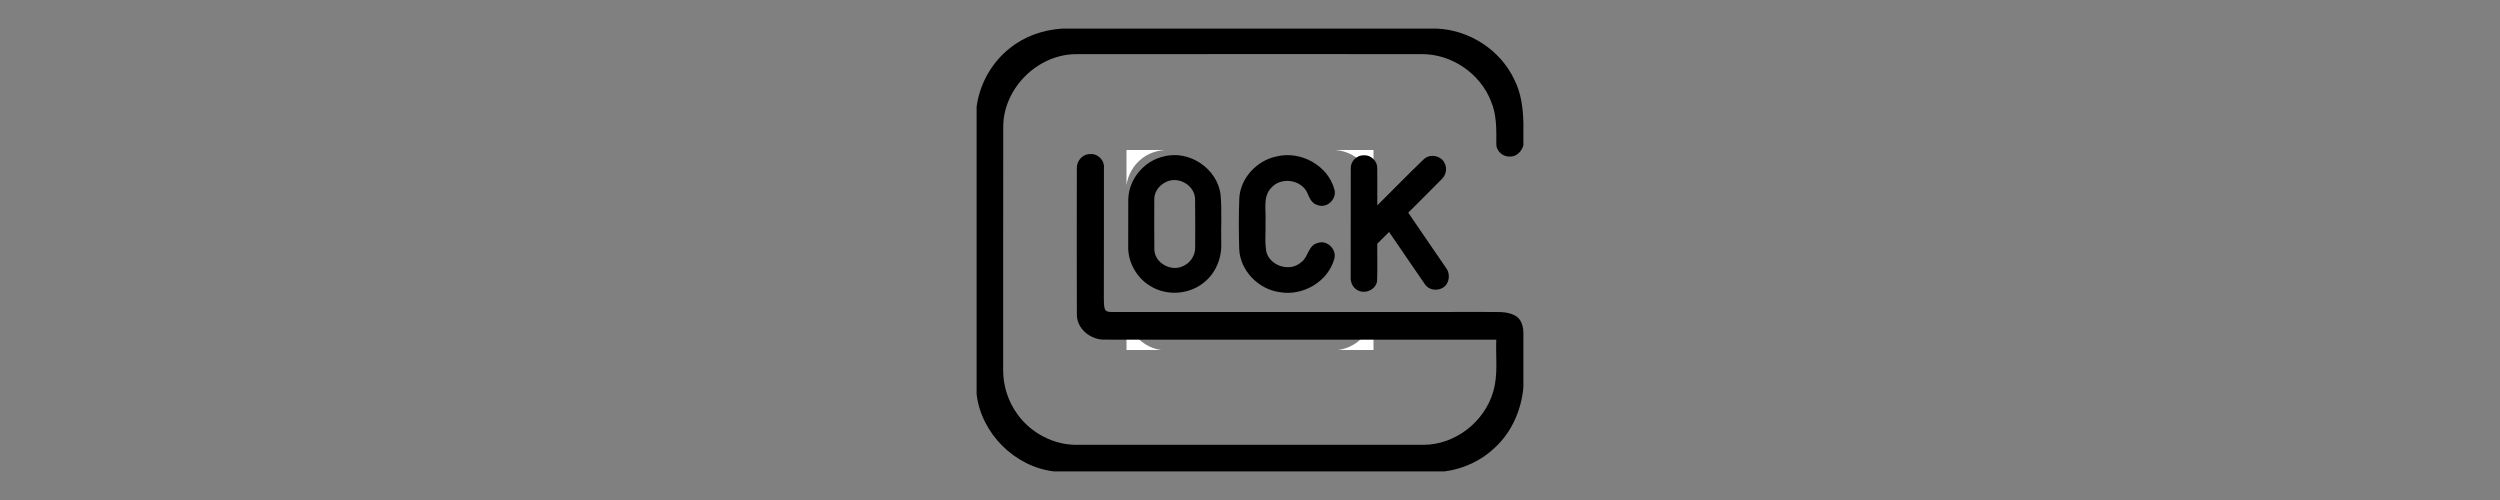 <?xml version="1.0" encoding="UTF-8" standalone="no"?>
<svg xmlns:dc="http://purl.org/dc/elements/1.1/" xmlns:cc="http://creativecommons.org/ns#" xmlns:rdf="http://www.w3.org/1999/02/22-rdf-syntax-ns#" xmlns:svg="http://www.w3.org/2000/svg" xmlns="http://www.w3.org/2000/svg" height="500pt" viewBox="0 0 2500.101 500" width="2500pt" version="1.1" id="svg8">
<rect x="0" y="0" width="2500.101" height="500" fill="#808080" stroke="none"/>
<defs id="defs12" />
<path d="M 1126.551,150 H 1165.151 C 1156.641,150.53 1148.201,153.44 1141.541,158.84 1133.381,165.28 1127.921,174.98 1126.551,185.28 Z M 1334.681,150 H 1373.551 V 192.64 C 1373.401,185.92 1372.551,179.09 1369.451,173.04 1363.231,159.73 1349.311,150.68 1334.681,150 Z M 1360.731,339.22 C 1368.301,332.24 1372.611,322.27 1373.551,312.1 V 350 H 1338.071 C 1346.501,348.88 1354.601,345.14 1360.731,339.22 Z M 1126.551,315.2 C 1128.701,332.85 1143.641,347.79 1161.281,350 H 1126.551 Z" fill="#ffffff" id="path2" />
<path d="M 1062.103,28.624 H 1437.401 C 1469.788,30.13 1500.604,50.164 1514.373,79.629 1521.236,93.022 1523.117,108.142 1523.45,123.019 V 145.334 C 1521.767,151.266 1516.808,156.646 1510.278,156.535 1503.149,157.177 1496.132,151.111 1496.397,143.806 1496.442,129.483 1496.84,114.673 1491.04,101.213 1480.237,73.364 1451.525,53.861 1421.639,54.105 1306.523,54.105 1191.386,54.016 1076.271,54.149 1038.061,54.149 1003.859,87.665 1003.283,125.897 1003.106,207.12 1003.283,288.364 1003.195,369.609 1003.017,385.748 1008.242,401.864 1017.894,414.814 1031.287,433.122 1053.513,444.811 1076.271,444.833 1192.072,444.788 1307.896,444.811 1423.698,444.833 1455.244,444.766 1484.665,421.788 1493.276,391.592 1498.323,374.723 1495.667,356.969 1496.331,339.679 1365.874,339.635 1235.418,339.701 1104.961,339.635 1090.926,340.1 1076.558,328.898 1076.913,314.177 1076.758,265.541 1076.802,216.904 1076.89,168.268 1076.625,161.25 1082.292,154.144 1089.575,154.166 1097.39,152.949 1104.806,160.188 1103.987,167.98 1103.876,211.525 1104.031,255.047 1103.898,298.592 1103.987,302.2 1103.81,305.942 1104.983,309.417 1106.865,312.649 1110.761,311.83 1113.86,312.029 1237.786,311.919 1361.735,312.029 1485.661,311.963 1495.379,312.362 1506.005,310.679 1514.927,315.461 1521.524,318.826 1523.472,326.53 1523.45,333.414 V 387.474 C 1521.369,409.988 1511.827,432.059 1495.069,447.511 1481.499,460.617 1463.567,468.896 1444.905,471.376 H 1053.535 C 1014.485,466.483 981.411,433.41 976.652,394.337 V 106.726 C 979.684,83.924 991.772,62.451 1009.836,48.194 1024.579,36.24 1043.264,29.798 1062.103,28.624 Z" id="path4" style="stroke-width:2.214;fill:#000000" />
<path d="M 1163.758,156.491 C 1189.217,149.584 1217.597,168.644 1220.63,194.833 1222.069,210.949 1220.873,227.198 1221.294,243.381 1221.892,258.235 1215.671,273.355 1203.849,282.609 1189.128,294.607 1166.835,296.157 1150.653,286.195 1136.684,278.026 1127.652,261.999 1128.25,245.772 1128.36,230.253 1128.227,214.713 1128.316,199.172 1128.847,179.115 1144.167,160.786 1163.758,156.491 M 1167.3,181.396 C 1160.15,184.229 1154.261,191.203 1154.328,199.128 1154.328,216.063 1154.195,232.998 1154.394,249.934 1155.125,263.46 1171.506,272.049 1183.35,265.983 1190.412,262.818 1195.349,255.49 1195.216,247.676 1195.238,231.449 1195.415,215.2 1195.127,198.951 1194.729,185.624 1179.432,176.481 1167.3,181.396 Z M 1276.704,156.424 C 1300.856,150.447 1328.462,165.612 1334.616,190.051 1336.741,199.46 1326.757,208.669 1317.592,205.061 1311.372,203.467 1309.224,197.135 1306.944,191.911 1300.059,179.226 1280.689,176.924 1271.192,187.926 1262.625,196.936 1266.322,210.197 1265.547,221.354 1265.967,231.559 1264.551,241.942 1266.454,252.037 1270.284,266.205 1290.23,272.248 1301.122,262.308 1308.516,257.305 1308.095,245.174 1317.747,243.005 1327.023,239.529 1336.896,249.314 1334.395,258.612 1328.263,281.524 1303.136,296.179 1280.069,292.216 1258.574,289.449 1239.934,270.588 1239.247,248.605 1238.805,232.113 1238.716,215.554 1239.314,199.061 1240,178.385 1256.758,160.454 1276.704,156.424 Z M 1350.821,167.914 C 1350.776,160.985 1357.174,154.986 1364.037,155.273 1370.988,154.897 1377.319,160.963 1377.297,167.914 1377.474,180.399 1377.253,192.907 1377.342,205.415 1392.882,190.14 1407.958,174.378 1423.72,159.369 1429.763,153.392 1441.231,155.384 1444.684,163.221 1447.496,168.512 1445.946,175.33 1441.607,179.337 1430.582,190.516 1419.381,201.541 1408.312,212.676 1420.775,231.072 1433.416,249.358 1445.968,267.71 1449.82,272.625 1449.886,280.063 1446.034,285.022 1440.899,291.397 1429.586,291.309 1425.004,284.313 1412.983,266.913 1401.051,249.447 1389.141,231.98 1385.156,235.81 1381.216,239.728 1377.342,243.669 1377.164,256.199 1377.674,268.728 1377.142,281.236 1375.637,290.069 1364.679,294.519 1357.219,289.98 1352.592,287.39 1350.4,281.922 1350.754,276.809 1350.821,240.503 1350.71,204.197 1350.821,167.914 Z" id="path6" style="stroke-width:2.214;fill:#000000" />
</svg>
